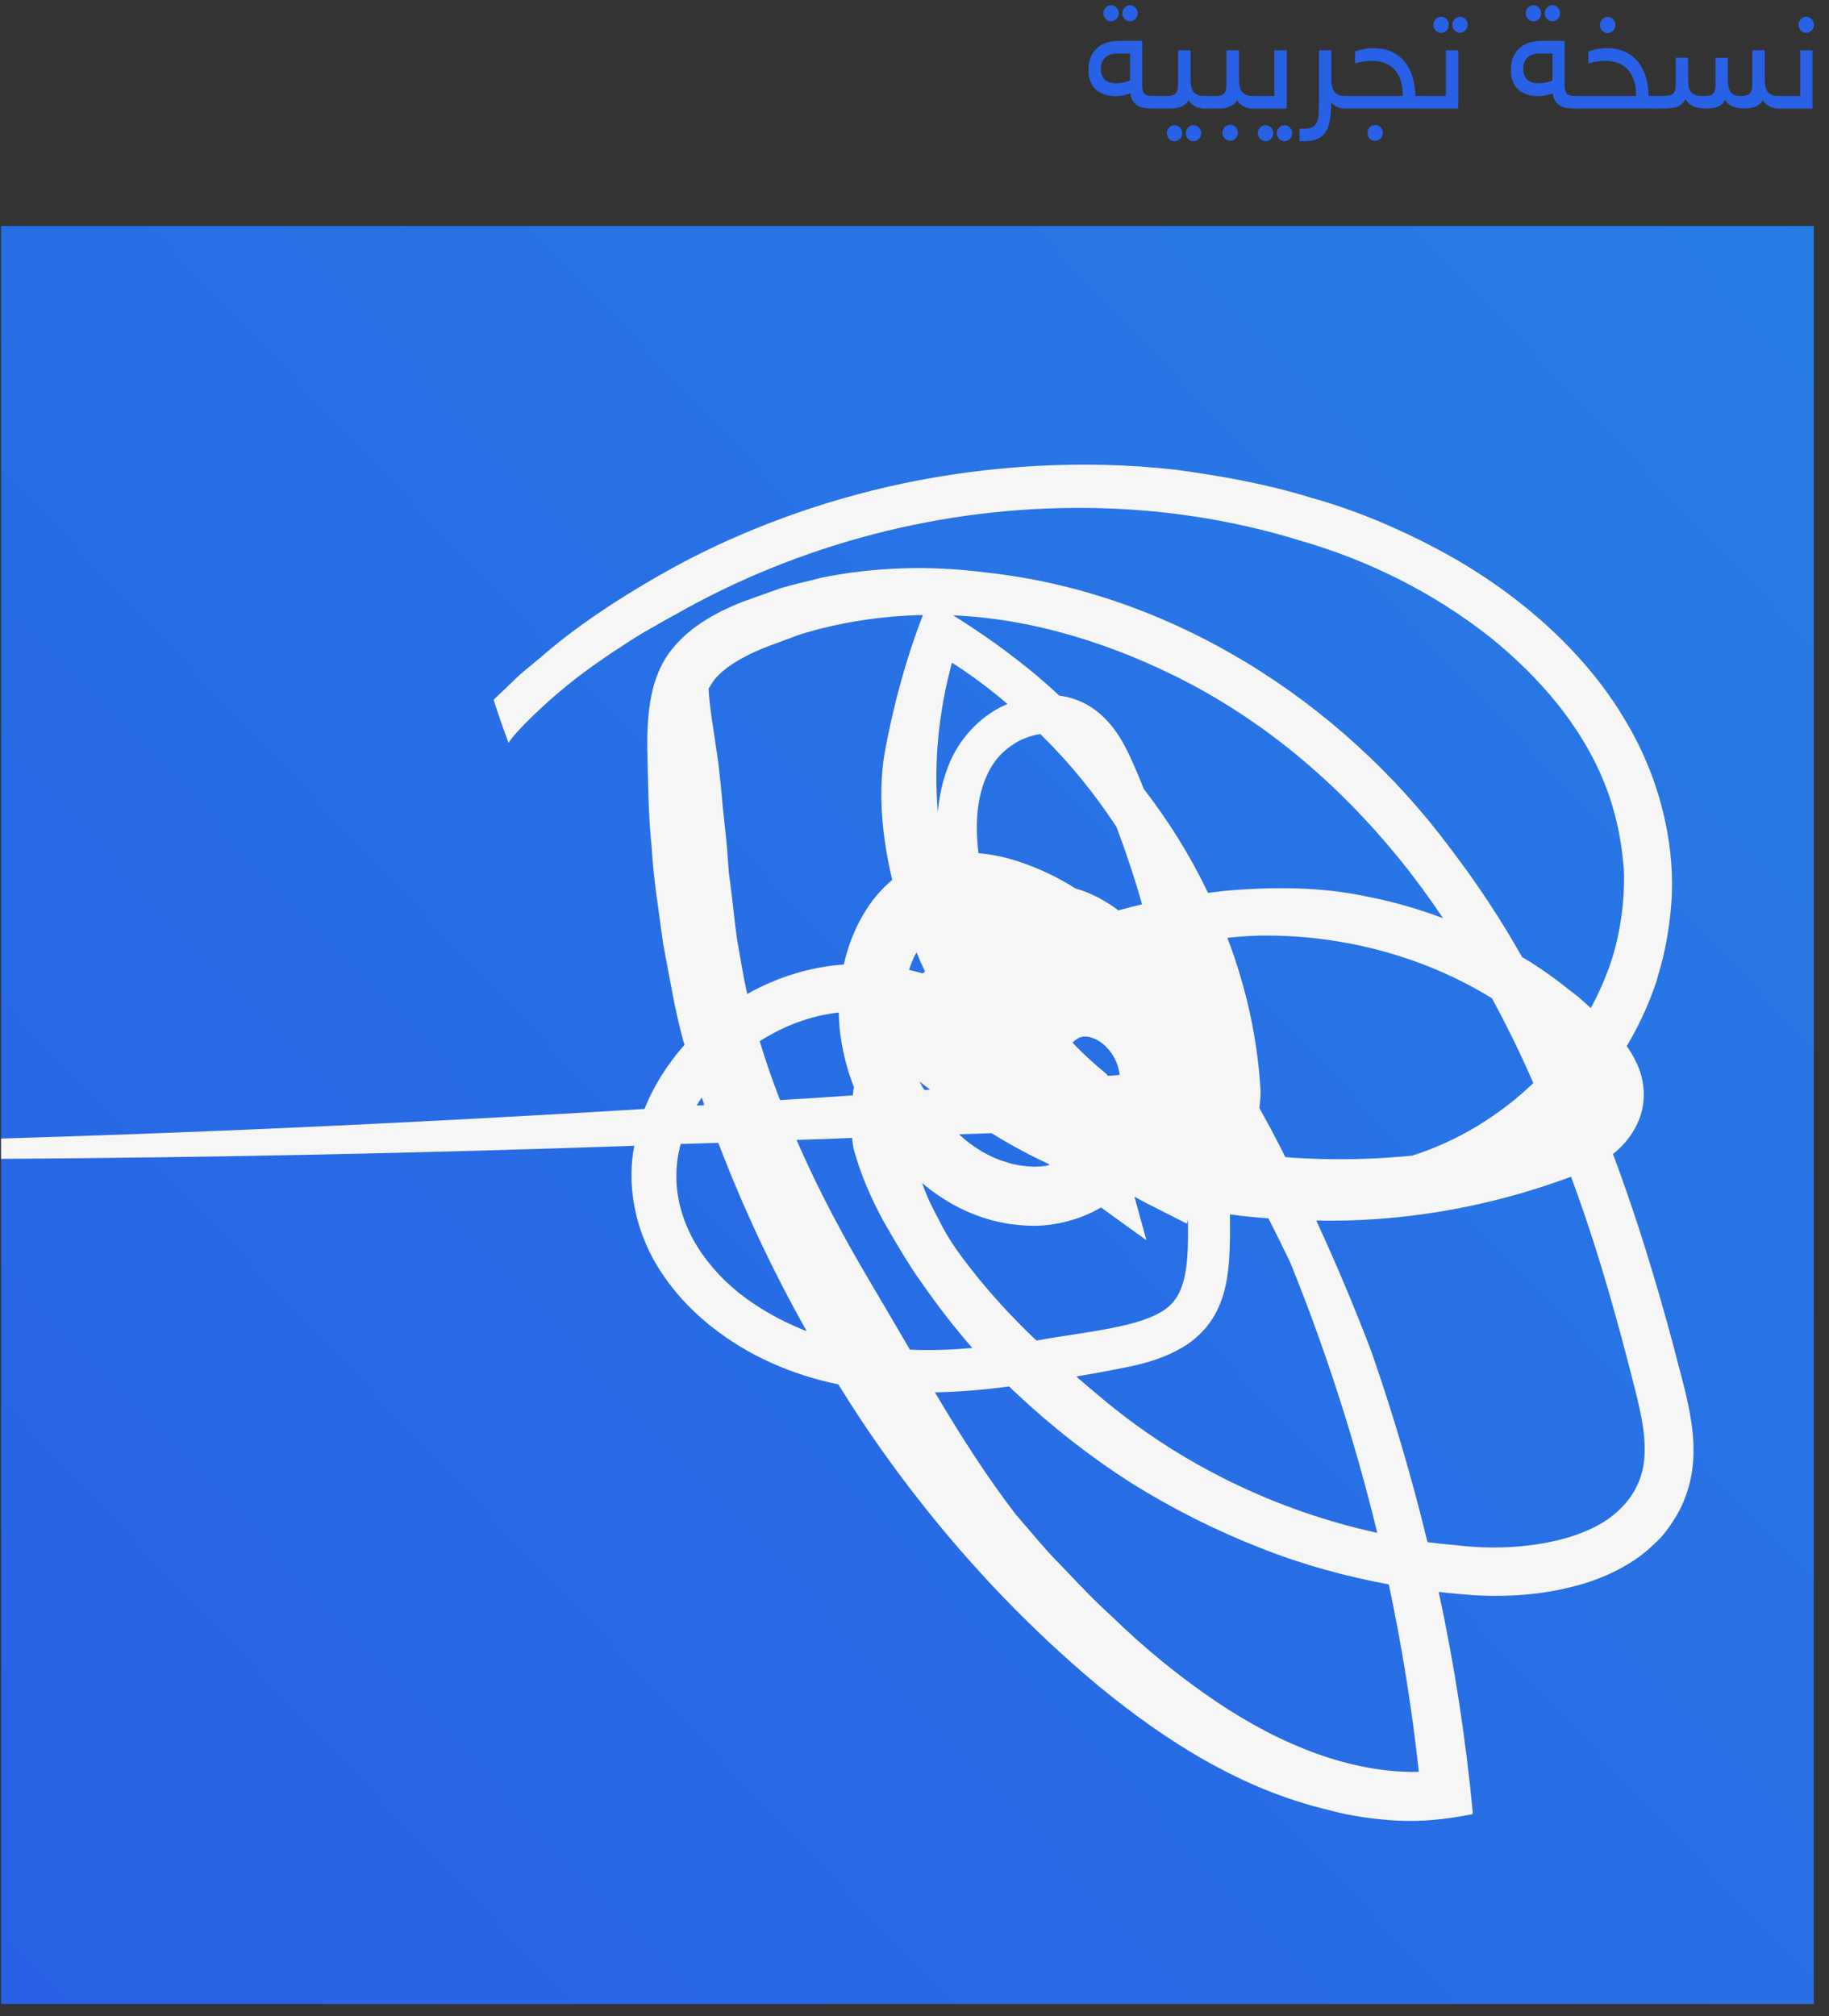 <?xml version="1.0" encoding="UTF-8"?>
<svg width="49px" height="54px" viewBox="0 0 49 54" version="1.1" xmlns="http://www.w3.org/2000/svg" xmlns:xlink="http://www.w3.org/1999/xlink">
    <rect x="0" y="0" width="49" height="54" fill="#333333" stroke="none"/>
    <!-- Generator: Sketch 51.3 (57544) - http://www.bohemiancoding.com/sketch -->
    <title>Group 3</title>
    <desc>Created with Sketch.</desc>
    <defs>
        <linearGradient x1="-1.465%" y1="97.001%" x2="113.952%" y2="-8.403%" id="linearGradient-1">
            <stop stop-color="#2861E5" offset="0%"></stop>
            <stop stop-color="#2880E5" offset="100%"></stop>
        </linearGradient>
    </defs>
    <g id="Page-1" stroke="none" stroke-width="1" fill="none" fill-rule="evenodd">
        <g id="home-page-" transform="translate(-933, -37)" fill-rule="nonzero">
            <g id="Group-3" transform="translate(933, 37)">
                <g id="Group" transform="translate(0, 6)">
                    <rect id="Rectangle-path" fill="url(#linearGradient-1)" x="0.029" y="0.053" width="48.563" height="47.624"></rect>
                    <path d="M45.278,31.886 C45.158,31.215 44.983,30.658 44.836,30.062 C44.375,28.338 43.847,26.606 43.213,24.909 C43.499,24.69 43.82,24.317 43.964,23.834 C44.111,23.347 44.017,22.822 43.852,22.488 C43.767,22.304 43.678,22.155 43.584,22.023 C43.584,22.015 43.584,22.015 43.584,22.015 C43.887,21.506 44.165,20.927 44.388,20.256 C44.388,20.177 44.679,19.467 44.777,18.182 C44.876,16.897 44.599,15.016 43.503,13.231 C42.43,11.438 40.65,9.85 38.53,8.719 C37.475,8.157 36.317,7.662 35.128,7.333 C33.947,6.965 32.708,6.745 31.47,6.578 C28.984,6.302 26.466,6.473 24.199,6.947 C21.914,7.429 19.875,8.223 18.234,9.096 C16.592,9.982 15.313,10.876 14.495,11.6 C14.285,11.771 14.102,11.924 13.936,12.064 C13.784,12.209 13.65,12.332 13.547,12.437 C13.337,12.634 13.225,12.744 13.225,12.744 C13.351,13.143 13.485,13.525 13.628,13.906 C13.628,13.805 14.527,12.845 15.6,12.042 C16.146,11.634 16.722,11.262 17.178,10.977 C17.648,10.709 17.984,10.516 18.064,10.477 C21.409,8.565 25.268,7.565 29.118,7.605 C31.045,7.622 32.972,7.907 34.81,8.473 C36.662,9.003 38.419,9.88 39.94,11.082 C41.232,12.13 42.363,13.428 42.984,14.976 C43.293,15.752 43.463,16.568 43.508,17.397 C43.521,18.221 43.401,19.046 43.141,19.822 C42.998,20.23 42.823,20.624 42.618,21.002 C42.515,20.905 42.403,20.809 42.291,20.708 L41.732,20.274 C41.424,20.041 41.102,19.826 40.776,19.633 C40.208,18.625 39.568,17.656 38.857,16.726 C35.915,12.766 31.363,9.863 26.399,9.332 C24.941,9.144 23.439,9.179 21.994,9.477 C21.636,9.573 21.27,9.648 20.921,9.753 L19.874,10.126 C19.195,10.402 18.506,10.766 18.014,11.376 C17.71,11.744 17.531,12.205 17.446,12.652 C17.357,13.108 17.339,13.56 17.339,14.002 C17.366,14.884 17.361,15.774 17.455,16.651 C17.504,17.537 17.652,18.414 17.768,19.291 C17.938,20.159 18.072,21.041 18.309,21.891 C18.323,21.922 18.331,21.953 18.34,21.984 C17.889,22.492 17.517,23.071 17.267,23.703 C16.212,23.768 15.156,23.83 14.105,23.887 C9.419,24.15 4.724,24.356 0.029,24.496 L0.029,25.04 C5.681,25.005 11.338,24.887 16.994,24.689 C16.945,24.926 16.923,25.163 16.918,25.404 C16.905,26.224 17.124,27.035 17.509,27.737 C17.902,28.443 18.452,29.052 19.074,29.544 C20.058,30.32 21.238,30.833 22.459,31.079 C23.117,32.149 23.836,33.179 24.614,34.17 C26.041,35.994 27.655,37.678 29.444,39.169 C31.233,40.639 33.267,41.928 35.561,42.472 C36.178,42.643 36.813,42.73 37.453,42.766 C38.092,42.796 38.736,42.73 39.367,42.608 L39.456,42.59 L39.451,42.498 C39.264,40.534 38.96,38.573 38.544,36.639 C38.857,36.679 39.161,36.701 39.474,36.727 C40.158,36.767 40.842,36.744 41.539,36.626 C42.224,36.503 42.93,36.306 43.592,35.907 C43.932,35.714 44.236,35.451 44.518,35.157 C44.777,34.841 45.01,34.49 45.148,34.104 C45.448,33.329 45.395,32.539 45.278,31.886 Z M39.97,20.739 C40.373,21.48 40.744,22.239 41.079,23.01 C40.158,23.892 39.04,24.571 37.837,24.953 C36.831,25.054 35.816,25.076 34.801,25.019 C34.676,25.014 34.555,25.006 34.434,24.992 C34.215,24.55 33.982,24.115 33.741,23.681 C33.758,23.523 33.772,23.374 33.772,23.225 C33.692,21.813 33.383,20.432 32.882,19.12 C33.142,19.09 33.401,19.072 33.661,19.063 C35.829,19.011 38.083,19.572 39.97,20.739 Z M29.963,18.384 C29.614,18.125 29.233,17.914 28.809,17.796 C28.339,17.494 27.825,17.257 27.293,17.077 C26.957,16.967 26.595,16.884 26.215,16.853 C26.121,16.108 26.166,15.384 26.425,14.801 C26.604,14.393 26.841,14.126 27.199,13.902 C27.405,13.779 27.642,13.696 27.865,13.661 C27.87,13.661 27.87,13.661 27.87,13.661 C28.643,14.415 29.327,15.257 29.913,16.152 C29.971,16.305 30.025,16.463 30.083,16.617 C30.271,17.147 30.445,17.682 30.597,18.222 C30.383,18.274 30.173,18.327 29.963,18.384 Z M29.998,22.791 C29.891,22.8 29.788,22.813 29.681,22.817 C29.667,22.795 29.649,22.782 29.636,22.76 C29.319,22.502 29.014,22.225 28.733,21.927 C28.764,21.892 28.8,21.861 28.835,21.839 C28.934,21.774 29.005,21.756 29.121,21.765 C29.238,21.778 29.399,21.839 29.546,21.958 C29.802,22.173 29.958,22.462 29.998,22.791 Z M26.568,24.352 C27.056,24.659 27.565,24.931 28.084,25.172 C28.089,25.172 28.089,25.172 28.089,25.172 C28.102,25.19 28.111,25.199 28.12,25.203 C28.089,25.211 28.053,25.22 28.021,25.229 C27.91,25.242 27.816,25.247 27.695,25.251 C27.449,25.238 27.199,25.211 26.962,25.128 C26.506,24.997 26.072,24.734 25.692,24.383 C25.987,24.374 26.278,24.361 26.568,24.352 Z M27.418,26.821 C28.129,26.882 28.885,26.698 29.497,26.343 C29.533,26.369 29.578,26.4 29.614,26.426 L30.713,27.22 L30.392,26.053 C30.504,26.115 30.611,26.171 30.718,26.229 L31.8,26.777 L31.827,26.671 L31.827,27.193 C31.823,27.895 31.733,28.504 31.456,28.838 C30.955,29.535 29.193,29.645 27.785,29.903 L27.762,29.903 C27.051,29.224 26.39,28.504 25.786,27.693 C25.544,27.369 25.325,27.027 25.151,26.671 C24.977,26.351 24.82,26.027 24.704,25.685 C24.887,25.847 25.079,25.983 25.285,26.114 C25.911,26.514 26.653,26.777 27.418,26.821 Z M30.356,30.584 C30.74,30.496 31.13,30.382 31.505,30.185 C31.881,30 32.234,29.707 32.471,29.338 C32.793,28.843 32.887,28.286 32.927,27.768 C32.958,27.343 32.954,26.935 32.949,26.527 C33.29,26.576 33.638,26.606 33.982,26.633 C34.184,27.027 34.38,27.426 34.573,27.83 C35.525,30.181 36.299,32.597 36.898,35.057 C34.193,34.469 31.621,33.219 29.515,31.448 C29.283,31.255 29.055,31.066 28.836,30.869 C29.332,30.785 29.833,30.693 30.356,30.584 Z M31.805,12.271 C34.01,13.424 35.905,15.055 37.488,17.002 C37.904,17.515 38.293,18.046 38.66,18.594 C38.02,18.353 37.358,18.16 36.692,18.029 C35.427,17.748 34.076,17.744 32.775,17.866 C32.637,17.884 32.502,17.897 32.363,17.915 C31.894,16.928 31.308,15.994 30.642,15.13 C30.589,14.994 30.535,14.858 30.477,14.727 C30.208,14.099 29.9,13.358 29.198,12.92 C28.943,12.762 28.666,12.67 28.379,12.631 C28.379,12.631 28.379,12.631 28.375,12.631 C28.165,12.429 27.941,12.236 27.717,12.047 C27.033,11.482 26.304,10.96 25.535,10.482 C27.695,10.574 29.851,11.258 31.805,12.271 Z M25.504,11.749 C26.023,12.082 26.524,12.455 26.993,12.858 C26.966,12.863 26.94,12.88 26.917,12.889 C26.215,13.205 25.661,13.841 25.397,14.538 C25.245,14.933 25.16,15.345 25.124,15.757 C25.012,14.406 25.151,13.038 25.504,11.749 Z M24.766,23.194 C24.713,23.124 24.677,23.045 24.637,22.966 L24.69,23.01 C24.766,23.072 24.842,23.133 24.918,23.185 C24.869,23.194 24.82,23.199 24.766,23.194 Z M24.717,20.072 C24.601,20.037 24.476,20.006 24.355,19.98 C24.369,19.927 24.386,19.874 24.409,19.826 C24.449,19.712 24.498,19.603 24.556,19.506 C24.624,19.682 24.704,19.857 24.784,20.028 C24.762,20.037 24.74,20.059 24.717,20.072 Z M19.034,12.367 C19.168,12.113 19.468,11.85 19.906,11.617 C20.335,11.376 20.903,11.197 21.417,10.999 C22.477,10.67 23.59,10.499 24.721,10.473 L24.704,10.53 C24.279,11.635 23.966,12.788 23.733,13.985 C23.505,15.112 23.617,16.362 23.903,17.568 C23.59,17.831 23.331,18.147 23.143,18.471 C22.884,18.905 22.709,19.366 22.606,19.835 C21.694,19.897 20.804,20.182 20.017,20.624 C19.91,20.133 19.83,19.638 19.745,19.155 C19.686,18.752 19.651,18.348 19.601,17.954 L19.525,17.362 L19.481,16.765 C19.449,16.366 19.4,15.976 19.36,15.581 C19.328,15.191 19.288,14.796 19.239,14.397 C19.123,13.568 19.002,12.919 18.984,12.45 C18.993,12.42 19.016,12.393 19.034,12.367 Z M22.879,23.124 C22.861,23.194 22.853,23.269 22.848,23.339 C22.2,23.387 21.551,23.427 20.898,23.466 C20.697,22.953 20.513,22.423 20.353,21.888 C21.001,21.475 21.73,21.199 22.472,21.12 C22.477,21.664 22.58,22.212 22.736,22.721 C22.781,22.853 22.825,22.988 22.879,23.124 Z M18.801,23.396 C18.823,23.466 18.846,23.536 18.868,23.602 C18.801,23.607 18.73,23.611 18.663,23.611 C18.707,23.541 18.752,23.466 18.801,23.396 Z M21.529,29.623 C20.903,29.373 20.317,29.04 19.803,28.637 C19.288,28.224 18.863,27.733 18.564,27.189 C18.269,26.641 18.108,26.04 18.121,25.448 C18.126,25.181 18.162,24.905 18.238,24.641 C18.573,24.633 18.904,24.619 19.244,24.611 C19.906,26.347 20.697,28.031 21.609,29.649 C21.583,29.645 21.556,29.632 21.529,29.623 Z M24.377,30.15 C24.042,29.584 23.716,29.018 23.385,28.461 C22.633,27.198 21.927,25.891 21.341,24.532 C21.842,24.519 22.338,24.501 22.83,24.479 C22.835,24.571 22.853,24.659 22.861,24.738 C23.058,25.483 23.353,26.124 23.675,26.72 C24.002,27.282 24.324,27.852 24.708,28.382 C25.124,28.979 25.571,29.558 26.05,30.106 C25.486,30.154 24.927,30.176 24.377,30.15 Z M32.61,39.595 C31.613,38.925 30.669,38.157 29.77,37.28 C29.31,36.868 28.88,36.407 28.456,35.96 C28.013,35.526 27.628,35.035 27.217,34.57 C26.416,33.526 25.715,32.421 25.048,31.294 C25.719,31.281 26.385,31.224 27.038,31.136 C27.105,31.206 27.172,31.272 27.248,31.338 C28.196,32.228 29.225,33.031 30.316,33.728 C31.416,34.412 32.579,34.999 33.786,35.469 C34.891,35.907 36.044,36.223 37.207,36.438 C37.56,38.099 37.829,39.779 38.012,41.459 C36.178,41.498 34.282,40.718 32.61,39.595 Z M43.968,33.509 C43.802,34.061 43.4,34.521 42.85,34.833 C42.305,35.136 41.656,35.307 40.99,35.39 C40.324,35.473 39.648,35.469 38.955,35.381 C38.718,35.364 38.481,35.337 38.244,35.307 C37.828,33.597 37.332,31.904 36.751,30.233 C36.299,29.036 35.799,27.852 35.262,26.69 C35.539,26.698 35.812,26.694 36.085,26.69 C37.985,26.641 39.872,26.291 41.643,25.677 C41.782,25.629 41.929,25.576 42.09,25.519 C42.542,26.738 42.931,27.979 43.28,29.238 C43.486,29.97 43.678,30.715 43.861,31.448 C44.035,32.175 44.156,32.89 43.968,33.509 Z" id="Shape" fill="#F6F6F6"></path>
                </g>
                <g id="Group" transform="translate(29, 0)" fill="#2861E5">
                    <path d="M0.879,2.575 C0.832,2.575 0.782,2.571 0.729,2.564 C0.675,2.556 0.622,2.543 0.568,2.523 C0.515,2.503 0.464,2.477 0.415,2.444 C0.366,2.411 0.322,2.368 0.284,2.316 C0.246,2.264 0.216,2.202 0.194,2.13 C0.172,2.058 0.16,1.974 0.16,1.877 C0.16,1.732 0.183,1.61 0.23,1.51 C0.276,1.411 0.338,1.33 0.414,1.268 C0.49,1.207 0.576,1.163 0.673,1.136 C0.77,1.109 0.868,1.095 0.968,1.095 L1.601,1.095 L1.601,2.258 C1.601,2.315 1.605,2.363 1.612,2.403 C1.619,2.442 1.632,2.475 1.652,2.5 C1.672,2.525 1.7,2.543 1.736,2.554 C1.772,2.565 1.82,2.571 1.878,2.571 L1.951,2.571 C2.004,2.571 2.043,2.584 2.068,2.609 C2.094,2.635 2.107,2.676 2.107,2.733 C2.107,2.8 2.095,2.846 2.071,2.871 C2.046,2.895 2.006,2.907 1.951,2.907 L1.828,2.907 C1.761,2.907 1.697,2.901 1.636,2.889 C1.575,2.878 1.52,2.856 1.471,2.825 C1.422,2.794 1.381,2.752 1.347,2.7 C1.314,2.648 1.292,2.582 1.281,2.501 C1.224,2.523 1.16,2.54 1.089,2.554 C1.018,2.568 0.948,2.575 0.879,2.575 Z M0.492,1.848 C0.492,1.903 0.5,1.954 0.515,2.001 C0.531,2.048 0.555,2.088 0.588,2.122 C0.621,2.156 0.663,2.182 0.715,2.201 C0.768,2.22 0.831,2.23 0.906,2.23 C0.934,2.23 0.965,2.228 0.998,2.225 C1.03,2.221 1.063,2.216 1.095,2.21 C1.128,2.203 1.159,2.196 1.19,2.187 C1.22,2.178 1.248,2.168 1.274,2.156 L1.274,1.435 L0.927,1.435 C0.863,1.435 0.805,1.443 0.753,1.459 C0.7,1.475 0.654,1.499 0.616,1.533 C0.577,1.567 0.547,1.61 0.525,1.662 C0.503,1.715 0.492,1.776 0.492,1.848 Z M0.559,0.354 C0.559,0.325 0.565,0.298 0.575,0.272 C0.586,0.246 0.601,0.224 0.62,0.204 C0.639,0.184 0.661,0.168 0.686,0.157 C0.711,0.146 0.737,0.14 0.767,0.14 C0.795,0.14 0.821,0.146 0.846,0.157 C0.871,0.168 0.893,0.184 0.912,0.204 C0.931,0.224 0.946,0.246 0.957,0.272 C0.967,0.298 0.973,0.325 0.973,0.354 C0.973,0.385 0.967,0.413 0.957,0.439 C0.946,0.464 0.931,0.487 0.912,0.507 C0.893,0.527 0.871,0.542 0.846,0.553 C0.821,0.565 0.795,0.57 0.767,0.57 C0.737,0.57 0.711,0.565 0.686,0.553 C0.661,0.542 0.639,0.527 0.62,0.507 C0.601,0.487 0.586,0.464 0.575,0.439 C0.565,0.413 0.559,0.385 0.559,0.354 Z M1.066,0.354 C1.066,0.325 1.072,0.298 1.083,0.272 C1.093,0.246 1.108,0.224 1.127,0.204 C1.146,0.184 1.168,0.168 1.193,0.157 C1.218,0.146 1.245,0.14 1.274,0.14 C1.302,0.14 1.329,0.146 1.353,0.157 C1.378,0.168 1.4,0.184 1.419,0.204 C1.438,0.224 1.453,0.246 1.464,0.272 C1.475,0.298 1.48,0.325 1.48,0.354 C1.48,0.385 1.475,0.413 1.464,0.439 C1.453,0.464 1.438,0.487 1.419,0.507 C1.4,0.527 1.378,0.542 1.353,0.553 C1.329,0.565 1.302,0.57 1.274,0.57 C1.245,0.57 1.218,0.565 1.193,0.553 C1.168,0.542 1.146,0.527 1.127,0.507 C1.108,0.487 1.093,0.464 1.083,0.439 C1.072,0.413 1.066,0.385 1.066,0.354 Z" id="Shape"></path>
                    <path d="M1.951,2.907 C1.898,2.907 1.858,2.895 1.833,2.869 C1.807,2.843 1.794,2.802 1.794,2.745 C1.794,2.678 1.807,2.632 1.832,2.608 C1.856,2.583 1.896,2.571 1.951,2.571 L2.244,2.571 C2.291,2.571 2.334,2.568 2.374,2.563 C2.413,2.557 2.446,2.545 2.474,2.525 C2.501,2.505 2.522,2.476 2.538,2.436 C2.553,2.396 2.56,2.343 2.56,2.276 L2.56,1.347 L2.896,1.347 L2.896,2.125 C2.896,2.192 2.901,2.254 2.912,2.309 C2.923,2.365 2.941,2.412 2.968,2.45 C2.995,2.488 3.031,2.518 3.076,2.539 C3.121,2.56 3.178,2.571 3.247,2.571 C3.3,2.571 3.339,2.583 3.365,2.609 C3.39,2.635 3.403,2.676 3.403,2.733 C3.403,2.8 3.391,2.846 3.366,2.87 C3.341,2.895 3.302,2.907 3.247,2.907 C3.205,2.907 3.163,2.901 3.121,2.89 C3.079,2.879 3.04,2.863 3.005,2.843 C2.969,2.822 2.938,2.798 2.911,2.77 C2.883,2.743 2.862,2.712 2.847,2.679 C2.821,2.728 2.789,2.767 2.749,2.797 C2.709,2.827 2.666,2.85 2.62,2.866 C2.574,2.883 2.527,2.893 2.478,2.899 C2.429,2.904 2.383,2.907 2.34,2.907 L1.951,2.907 L1.951,2.907 Z M2.26,3.567 C2.26,3.538 2.265,3.511 2.276,3.485 C2.287,3.459 2.301,3.436 2.321,3.416 C2.339,3.396 2.361,3.381 2.386,3.37 C2.411,3.359 2.438,3.353 2.467,3.353 C2.495,3.353 2.521,3.359 2.546,3.37 C2.571,3.381 2.593,3.396 2.612,3.416 C2.631,3.436 2.646,3.459 2.657,3.485 C2.668,3.511 2.673,3.538 2.673,3.567 C2.673,3.597 2.668,3.625 2.657,3.651 C2.646,3.677 2.631,3.7 2.612,3.719 C2.593,3.739 2.571,3.755 2.546,3.766 C2.521,3.777 2.495,3.783 2.467,3.783 C2.438,3.783 2.411,3.777 2.386,3.766 C2.361,3.755 2.339,3.739 2.321,3.719 C2.302,3.7 2.287,3.677 2.276,3.651 C2.265,3.625 2.26,3.597 2.26,3.567 Z M2.767,3.567 C2.767,3.538 2.772,3.511 2.783,3.485 C2.794,3.459 2.808,3.436 2.828,3.416 C2.847,3.396 2.869,3.381 2.893,3.37 C2.918,3.359 2.945,3.353 2.975,3.353 C3.003,3.353 3.029,3.359 3.054,3.37 C3.079,3.381 3.1,3.396 3.12,3.416 C3.138,3.436 3.154,3.459 3.164,3.485 C3.175,3.511 3.18,3.538 3.18,3.567 C3.18,3.597 3.175,3.625 3.164,3.651 C3.154,3.677 3.138,3.7 3.12,3.719 C3.1,3.739 3.079,3.755 3.054,3.766 C3.029,3.777 3.003,3.783 2.975,3.783 C2.945,3.783 2.918,3.777 2.893,3.766 C2.869,3.755 2.847,3.739 2.828,3.719 C2.809,3.7 2.794,3.677 2.783,3.651 C2.772,3.625 2.767,3.597 2.767,3.567 Z" id="Shape"></path>
                    <path d="M3.247,2.907 C3.194,2.907 3.155,2.895 3.129,2.869 C3.103,2.843 3.091,2.802 3.091,2.745 C3.091,2.678 3.103,2.632 3.128,2.608 C3.153,2.583 3.192,2.571 3.247,2.571 L3.541,2.571 C3.588,2.571 3.631,2.568 3.67,2.563 C3.71,2.557 3.743,2.545 3.771,2.525 C3.798,2.505 3.819,2.476 3.834,2.436 C3.849,2.396 3.857,2.343 3.857,2.276 L3.857,1.347 L4.193,1.347 L4.193,2.125 C4.193,2.192 4.198,2.254 4.209,2.309 C4.22,2.365 4.238,2.412 4.265,2.45 C4.292,2.488 4.328,2.518 4.373,2.539 C4.418,2.56 4.475,2.571 4.543,2.571 C4.597,2.571 4.636,2.583 4.662,2.609 C4.687,2.635 4.7,2.676 4.7,2.733 C4.7,2.8 4.688,2.846 4.663,2.87 C4.638,2.895 4.598,2.907 4.544,2.907 C4.502,2.907 4.46,2.901 4.418,2.89 C4.376,2.879 4.337,2.863 4.302,2.843 C4.266,2.822 4.235,2.798 4.207,2.77 C4.18,2.743 4.159,2.712 4.144,2.679 C4.118,2.728 4.086,2.767 4.046,2.797 C4.005,2.827 3.963,2.85 3.917,2.866 C3.871,2.883 3.824,2.893 3.775,2.899 C3.726,2.904 3.68,2.907 3.636,2.907 L3.247,2.907 L3.247,2.907 Z M3.751,3.555 C3.751,3.526 3.756,3.499 3.767,3.473 C3.778,3.447 3.792,3.424 3.812,3.404 C3.83,3.385 3.852,3.369 3.877,3.358 C3.902,3.347 3.929,3.341 3.958,3.341 C3.986,3.341 4.013,3.347 4.038,3.358 C4.062,3.369 4.084,3.385 4.103,3.404 C4.122,3.424 4.137,3.447 4.148,3.473 C4.159,3.499 4.164,3.526 4.164,3.555 C4.164,3.585 4.159,3.613 4.148,3.639 C4.137,3.665 4.122,3.688 4.103,3.708 C4.084,3.727 4.062,3.743 4.038,3.754 C4.013,3.765 3.986,3.771 3.958,3.771 C3.929,3.771 3.902,3.765 3.877,3.754 C3.852,3.743 3.83,3.728 3.812,3.708 C3.793,3.688 3.778,3.665 3.767,3.639 C3.756,3.613 3.751,3.585 3.751,3.555 Z" id="Shape"></path>
                    <path d="M4.544,2.907 C4.49,2.907 4.451,2.895 4.425,2.869 C4.4,2.843 4.387,2.802 4.387,2.745 C4.387,2.678 4.399,2.632 4.424,2.608 C4.449,2.583 4.489,2.571 4.543,2.571 L5.14,2.571 L5.14,1.347 L5.472,1.347 L5.472,2.908 L4.544,2.908 L4.544,2.907 Z M4.698,3.567 C4.698,3.538 4.703,3.511 4.714,3.485 C4.725,3.459 4.74,3.436 4.759,3.416 C4.778,3.396 4.8,3.381 4.825,3.37 C4.85,3.359 4.877,3.353 4.906,3.353 C4.934,3.353 4.96,3.359 4.985,3.37 C5.01,3.381 5.032,3.396 5.051,3.416 C5.07,3.436 5.085,3.459 5.096,3.485 C5.106,3.511 5.112,3.538 5.112,3.567 C5.112,3.597 5.106,3.625 5.096,3.651 C5.085,3.677 5.07,3.7 5.051,3.719 C5.032,3.739 5.01,3.755 4.985,3.766 C4.96,3.777 4.934,3.783 4.906,3.783 C4.877,3.783 4.85,3.777 4.825,3.766 C4.8,3.755 4.778,3.739 4.759,3.719 C4.74,3.7 4.725,3.677 4.714,3.651 C4.703,3.625 4.698,3.597 4.698,3.567 Z M5.205,3.567 C5.205,3.538 5.21,3.511 5.221,3.485 C5.232,3.459 5.247,3.436 5.266,3.416 C5.285,3.396 5.307,3.381 5.332,3.37 C5.356,3.359 5.383,3.353 5.413,3.353 C5.441,3.353 5.467,3.359 5.492,3.37 C5.517,3.381 5.539,3.396 5.558,3.416 C5.577,3.436 5.592,3.459 5.602,3.485 C5.613,3.511 5.619,3.538 5.619,3.567 C5.619,3.597 5.613,3.625 5.602,3.651 C5.592,3.677 5.577,3.7 5.558,3.719 C5.539,3.739 5.517,3.755 5.492,3.766 C5.467,3.777 5.441,3.783 5.413,3.783 C5.384,3.783 5.356,3.777 5.332,3.766 C5.307,3.755 5.285,3.739 5.266,3.719 C5.247,3.7 5.232,3.677 5.221,3.651 C5.21,3.625 5.205,3.597 5.205,3.567 Z" id="Shape"></path>
                    <path d="M7.018,2.907 C6.98,2.907 6.943,2.903 6.907,2.893 C6.87,2.884 6.836,2.872 6.804,2.856 C6.772,2.84 6.744,2.821 6.72,2.8 C6.695,2.779 6.676,2.756 6.663,2.731 C6.663,2.917 6.652,3.076 6.631,3.209 C6.609,3.342 6.571,3.451 6.516,3.536 C6.462,3.621 6.387,3.684 6.292,3.723 C6.197,3.763 6.077,3.783 5.931,3.783 L5.815,3.783 L5.815,3.446 L5.944,3.446 C6.041,3.446 6.116,3.431 6.169,3.4 C6.223,3.37 6.261,3.323 6.286,3.26 C6.31,3.196 6.324,3.115 6.329,3.017 C6.333,2.919 6.335,2.801 6.335,2.664 L6.335,1.347 L6.667,1.347 L6.667,2.125 C6.667,2.192 6.673,2.254 6.686,2.309 C6.699,2.365 6.719,2.412 6.746,2.45 C6.774,2.488 6.809,2.518 6.854,2.539 C6.899,2.56 6.953,2.571 7.018,2.571 C7.071,2.571 7.111,2.583 7.136,2.609 C7.161,2.635 7.174,2.676 7.174,2.733 C7.174,2.8 7.162,2.846 7.137,2.87 C7.112,2.895 7.072,2.907 7.018,2.907 Z" id="Shape"></path>
                    <path d="M7.018,2.907 C6.964,2.907 6.925,2.895 6.9,2.869 C6.874,2.843 6.861,2.802 6.861,2.745 C6.861,2.678 6.874,2.632 6.899,2.608 C6.923,2.583 6.963,2.571 7.018,2.571 L8.583,2.571 C8.583,2.399 8.561,2.253 8.517,2.133 C8.473,2.013 8.414,1.916 8.339,1.842 C8.264,1.768 8.176,1.714 8.075,1.68 C7.974,1.647 7.867,1.63 7.752,1.63 C7.714,1.63 7.674,1.632 7.633,1.636 C7.591,1.64 7.551,1.645 7.512,1.652 C7.472,1.658 7.435,1.666 7.398,1.675 C7.362,1.683 7.331,1.691 7.304,1.699 L7.304,1.375 C7.355,1.357 7.423,1.339 7.509,1.319 C7.594,1.299 7.689,1.289 7.792,1.289 C7.986,1.289 8.154,1.323 8.295,1.391 C8.436,1.459 8.552,1.552 8.644,1.669 C8.735,1.785 8.804,1.921 8.848,2.077 C8.892,2.232 8.916,2.397 8.919,2.571 L9.142,2.571 C9.195,2.571 9.234,2.584 9.26,2.609 C9.286,2.635 9.298,2.676 9.298,2.733 C9.298,2.8 9.286,2.846 9.262,2.871 C9.238,2.895 9.198,2.907 9.142,2.907 L7.018,2.907 Z M7.633,3.559 C7.633,3.53 7.639,3.503 7.65,3.477 C7.66,3.451 7.676,3.428 7.694,3.408 C7.714,3.388 7.735,3.373 7.76,3.362 C7.785,3.351 7.812,3.345 7.841,3.345 C7.869,3.345 7.896,3.351 7.92,3.362 C7.945,3.373 7.967,3.388 7.986,3.408 C8.005,3.428 8.02,3.451 8.031,3.477 C8.042,3.503 8.047,3.53 8.047,3.559 C8.047,3.589 8.042,3.617 8.031,3.643 C8.02,3.669 8.006,3.692 7.986,3.711 C7.967,3.731 7.945,3.747 7.92,3.758 C7.896,3.769 7.869,3.775 7.841,3.775 C7.812,3.775 7.785,3.769 7.76,3.758 C7.735,3.747 7.714,3.731 7.694,3.711 C7.676,3.692 7.66,3.669 7.65,3.643 C7.639,3.617 7.633,3.589 7.633,3.559 Z" id="Shape"></path>
                    <path d="M9.14,2.907 C9.087,2.907 9.047,2.895 9.022,2.869 C8.996,2.843 8.983,2.802 8.983,2.745 C8.983,2.678 8.996,2.632 9.021,2.608 C9.045,2.583 9.085,2.571 9.14,2.571 L9.736,2.571 L9.736,1.347 L10.068,1.347 L10.068,2.908 L9.14,2.908 L9.14,2.907 Z M9.401,0.663 C9.401,0.634 9.406,0.607 9.417,0.581 C9.428,0.555 9.443,0.532 9.462,0.512 C9.481,0.493 9.503,0.477 9.528,0.466 C9.553,0.455 9.579,0.449 9.609,0.449 C9.637,0.449 9.663,0.455 9.688,0.466 C9.713,0.477 9.735,0.493 9.754,0.512 C9.773,0.532 9.788,0.555 9.799,0.581 C9.809,0.607 9.815,0.634 9.815,0.663 C9.815,0.693 9.809,0.721 9.799,0.747 C9.788,0.773 9.773,0.796 9.754,0.816 C9.735,0.835 9.713,0.851 9.688,0.862 C9.663,0.873 9.637,0.879 9.609,0.879 C9.579,0.879 9.553,0.873 9.528,0.862 C9.503,0.851 9.481,0.836 9.462,0.816 C9.443,0.796 9.428,0.773 9.417,0.747 C9.406,0.721 9.401,0.693 9.401,0.663 Z M9.908,0.663 C9.908,0.634 9.914,0.607 9.924,0.581 C9.935,0.555 9.95,0.532 9.969,0.512 C9.988,0.493 10.01,0.477 10.035,0.466 C10.06,0.455 10.087,0.449 10.116,0.449 C10.144,0.449 10.17,0.455 10.195,0.466 C10.22,0.477 10.242,0.493 10.261,0.512 C10.28,0.532 10.295,0.555 10.306,0.581 C10.317,0.607 10.322,0.634 10.322,0.663 C10.322,0.693 10.317,0.721 10.306,0.747 C10.295,0.773 10.28,0.796 10.261,0.816 C10.242,0.835 10.22,0.851 10.195,0.862 C10.17,0.873 10.144,0.879 10.116,0.879 C10.087,0.879 10.06,0.873 10.035,0.862 C10.01,0.851 9.988,0.836 9.969,0.816 C9.95,0.796 9.935,0.773 9.924,0.747 C9.913,0.721 9.908,0.693 9.908,0.663 Z" id="Shape"></path>
                    <path d="M12.196,2.575 C12.149,2.575 12.098,2.571 12.045,2.564 C11.992,2.556 11.938,2.543 11.885,2.523 C11.832,2.503 11.78,2.477 11.731,2.444 C11.682,2.411 11.639,2.368 11.601,2.316 C11.563,2.264 11.533,2.202 11.51,2.13 C11.488,2.058 11.477,1.974 11.477,1.877 C11.477,1.732 11.5,1.61 11.546,1.51 C11.593,1.411 11.654,1.33 11.73,1.268 C11.807,1.207 11.893,1.163 11.99,1.136 C12.086,1.109 12.185,1.095 12.285,1.095 L12.918,1.095 L12.918,2.258 C12.918,2.315 12.921,2.363 12.928,2.403 C12.935,2.442 12.949,2.475 12.969,2.5 C12.988,2.525 13.016,2.543 13.053,2.554 C13.089,2.565 13.136,2.571 13.195,2.571 L13.267,2.571 C13.32,2.571 13.36,2.584 13.385,2.609 C13.411,2.635 13.423,2.676 13.423,2.733 C13.423,2.8 13.411,2.846 13.387,2.871 C13.363,2.895 13.323,2.907 13.267,2.907 L13.145,2.907 C13.077,2.907 13.013,2.901 12.952,2.889 C12.892,2.878 12.837,2.856 12.788,2.825 C12.739,2.794 12.697,2.752 12.664,2.7 C12.63,2.648 12.608,2.582 12.598,2.501 C12.541,2.523 12.476,2.54 12.405,2.554 C12.334,2.568 12.264,2.575 12.196,2.575 Z M11.809,1.848 C11.809,1.903 11.816,1.954 11.831,2.001 C11.847,2.048 11.871,2.088 11.904,2.122 C11.937,2.156 11.979,2.182 12.032,2.201 C12.084,2.22 12.147,2.23 12.222,2.23 C12.25,2.23 12.281,2.228 12.314,2.225 C12.347,2.221 12.38,2.216 12.412,2.21 C12.444,2.203 12.475,2.196 12.506,2.187 C12.537,2.178 12.565,2.168 12.59,2.156 L12.59,1.435 L12.243,1.435 C12.18,1.435 12.122,1.443 12.069,1.459 C12.016,1.475 11.97,1.499 11.932,1.533 C11.893,1.567 11.863,1.61 11.841,1.662 C11.819,1.715 11.809,1.776 11.809,1.848 Z M11.876,0.354 C11.876,0.325 11.881,0.298 11.892,0.272 C11.902,0.246 11.918,0.224 11.936,0.204 C11.956,0.184 11.977,0.168 12.002,0.157 C12.027,0.146 12.054,0.14 12.083,0.14 C12.111,0.14 12.138,0.146 12.162,0.157 C12.187,0.168 12.209,0.184 12.228,0.204 C12.247,0.224 12.262,0.246 12.273,0.272 C12.284,0.298 12.289,0.325 12.289,0.354 C12.289,0.385 12.284,0.413 12.273,0.439 C12.262,0.464 12.248,0.487 12.228,0.507 C12.209,0.527 12.187,0.542 12.162,0.553 C12.138,0.565 12.111,0.57 12.083,0.57 C12.054,0.57 12.027,0.565 12.002,0.553 C11.977,0.542 11.956,0.527 11.936,0.507 C11.918,0.487 11.902,0.464 11.892,0.439 C11.881,0.413 11.876,0.385 11.876,0.354 Z M12.383,0.354 C12.383,0.325 12.388,0.298 12.399,0.272 C12.41,0.246 12.424,0.224 12.444,0.204 C12.462,0.184 12.485,0.168 12.509,0.157 C12.534,0.146 12.561,0.14 12.591,0.14 C12.619,0.14 12.645,0.146 12.67,0.157 C12.694,0.168 12.717,0.184 12.735,0.204 C12.754,0.224 12.769,0.246 12.78,0.272 C12.791,0.298 12.796,0.325 12.796,0.354 C12.796,0.385 12.791,0.413 12.78,0.439 C12.769,0.464 12.755,0.487 12.735,0.507 C12.717,0.527 12.694,0.542 12.67,0.553 C12.645,0.565 12.619,0.57 12.591,0.57 C12.562,0.57 12.534,0.565 12.509,0.553 C12.485,0.542 12.462,0.527 12.444,0.507 C12.424,0.487 12.41,0.464 12.399,0.439 C12.388,0.413 12.383,0.385 12.383,0.354 Z" id="Shape"></path>
                    <path d="M13.267,2.907 C13.214,2.907 13.174,2.895 13.149,2.869 C13.123,2.843 13.111,2.802 13.111,2.745 C13.111,2.678 13.123,2.632 13.148,2.608 C13.173,2.583 13.212,2.571 13.267,2.571 L14.832,2.571 C14.832,2.399 14.81,2.253 14.766,2.133 C14.722,2.013 14.663,1.916 14.588,1.842 C14.513,1.768 14.425,1.714 14.324,1.68 C14.223,1.647 14.116,1.63 14.001,1.63 C13.963,1.63 13.923,1.632 13.882,1.636 C13.84,1.64 13.8,1.645 13.761,1.652 C13.721,1.658 13.684,1.666 13.647,1.675 C13.611,1.683 13.58,1.691 13.553,1.699 L13.553,1.375 C13.603,1.357 13.672,1.339 13.757,1.319 C13.843,1.299 13.938,1.289 14.041,1.289 C14.235,1.289 14.403,1.323 14.544,1.391 C14.685,1.459 14.801,1.552 14.893,1.669 C14.984,1.785 15.052,1.921 15.097,2.077 C15.141,2.232 15.165,2.397 15.168,2.571 L15.391,2.571 C15.444,2.571 15.483,2.584 15.509,2.609 C15.534,2.635 15.547,2.676 15.547,2.733 C15.547,2.8 15.535,2.846 15.511,2.871 C15.487,2.895 15.447,2.907 15.391,2.907 L13.267,2.907 Z M13.864,0.669 C13.864,0.64 13.869,0.613 13.88,0.587 C13.891,0.561 13.905,0.538 13.925,0.519 C13.944,0.499 13.966,0.483 13.991,0.472 C14.015,0.461 14.042,0.455 14.072,0.455 C14.1,0.455 14.126,0.461 14.151,0.472 C14.176,0.483 14.198,0.499 14.217,0.519 C14.236,0.538 14.251,0.561 14.261,0.587 C14.272,0.613 14.278,0.64 14.278,0.669 C14.278,0.7 14.272,0.728 14.261,0.753 C14.251,0.779 14.236,0.802 14.217,0.822 C14.198,0.842 14.176,0.857 14.151,0.868 C14.126,0.88 14.1,0.885 14.072,0.885 C14.042,0.885 14.015,0.88 13.991,0.868 C13.966,0.857 13.944,0.842 13.925,0.822 C13.905,0.802 13.891,0.779 13.88,0.753 C13.869,0.728 13.864,0.699 13.864,0.669 Z" id="Shape"></path>
                    <path d="M16.72,2.907 C16.631,2.907 16.555,2.901 16.492,2.888 C16.429,2.875 16.375,2.856 16.332,2.833 C16.289,2.81 16.254,2.783 16.227,2.753 C16.199,2.722 16.176,2.69 16.157,2.656 C16.125,2.711 16.092,2.756 16.056,2.789 C16.02,2.823 15.976,2.849 15.923,2.865 C15.869,2.883 15.804,2.894 15.726,2.899 C15.649,2.905 15.553,2.907 15.438,2.907 L15.388,2.907 C15.335,2.907 15.296,2.895 15.27,2.869 C15.245,2.843 15.232,2.802 15.232,2.745 C15.232,2.678 15.244,2.632 15.269,2.608 C15.294,2.583 15.334,2.571 15.388,2.571 L15.445,2.571 C15.532,2.571 15.604,2.568 15.661,2.563 C15.719,2.557 15.765,2.545 15.8,2.525 C15.834,2.505 15.858,2.476 15.872,2.436 C15.886,2.396 15.893,2.343 15.893,2.276 L15.893,1.545 L16.225,1.545 L16.225,2.125 C16.225,2.192 16.229,2.254 16.237,2.309 C16.245,2.365 16.263,2.412 16.291,2.45 C16.319,2.488 16.359,2.518 16.412,2.539 C16.465,2.56 16.536,2.571 16.627,2.571 C16.683,2.571 16.731,2.568 16.773,2.563 C16.814,2.557 16.849,2.545 16.877,2.525 C16.905,2.505 16.925,2.475 16.939,2.436 C16.952,2.396 16.959,2.343 16.959,2.275 L16.959,1.548 L17.29,1.548 L17.29,2.125 C17.29,2.192 17.295,2.253 17.305,2.309 C17.314,2.364 17.331,2.411 17.356,2.449 C17.381,2.488 17.415,2.517 17.459,2.539 C17.503,2.56 17.559,2.57 17.628,2.57 C17.675,2.57 17.718,2.568 17.757,2.562 C17.797,2.557 17.83,2.544 17.857,2.524 C17.885,2.505 17.906,2.475 17.921,2.435 C17.937,2.396 17.944,2.342 17.944,2.275 L17.944,1.346 L18.28,1.346 L18.28,2.124 C18.28,2.192 18.285,2.253 18.296,2.308 C18.307,2.364 18.325,2.411 18.351,2.449 C18.377,2.487 18.413,2.517 18.458,2.538 C18.503,2.559 18.56,2.57 18.628,2.57 C18.682,2.57 18.721,2.583 18.747,2.608 C18.772,2.634 18.785,2.675 18.785,2.732 C18.785,2.799 18.773,2.845 18.748,2.869 C18.723,2.894 18.683,2.906 18.629,2.906 C18.587,2.906 18.545,2.901 18.504,2.889 C18.462,2.878 18.424,2.863 18.388,2.842 C18.353,2.821 18.321,2.797 18.294,2.769 C18.267,2.742 18.245,2.712 18.23,2.679 C18.204,2.727 18.172,2.767 18.132,2.796 C18.092,2.826 18.049,2.849 18.003,2.865 C17.957,2.882 17.91,2.893 17.861,2.898 C17.812,2.904 17.766,2.906 17.723,2.906 C17.647,2.906 17.582,2.9 17.526,2.887 C17.47,2.875 17.422,2.858 17.382,2.837 C17.342,2.816 17.309,2.791 17.283,2.761 C17.257,2.732 17.236,2.701 17.221,2.668 C17.193,2.721 17.16,2.763 17.122,2.795 C17.084,2.827 17.043,2.851 17,2.868 C16.956,2.884 16.91,2.895 16.861,2.899 C16.814,2.905 16.767,2.907 16.72,2.907 Z" id="Shape"></path>
                    <path d="M18.63,2.907 C18.576,2.907 18.537,2.895 18.512,2.869 C18.486,2.843 18.473,2.802 18.473,2.745 C18.473,2.678 18.486,2.632 18.51,2.608 C18.535,2.583 18.575,2.571 18.63,2.571 L19.227,2.571 L19.227,1.347 L19.558,1.347 L19.558,2.908 L18.63,2.908 L18.63,2.907 Z M19.183,0.663 C19.183,0.634 19.188,0.607 19.199,0.581 C19.21,0.555 19.224,0.532 19.244,0.512 C19.263,0.493 19.285,0.477 19.309,0.466 C19.334,0.455 19.361,0.449 19.39,0.449 C19.418,0.449 19.445,0.455 19.469,0.466 C19.494,0.477 19.516,0.493 19.535,0.512 C19.555,0.532 19.569,0.555 19.58,0.581 C19.591,0.607 19.596,0.634 19.596,0.663 C19.596,0.693 19.591,0.721 19.58,0.747 C19.569,0.773 19.555,0.796 19.535,0.816 C19.516,0.835 19.494,0.851 19.469,0.862 C19.445,0.873 19.418,0.879 19.39,0.879 C19.361,0.879 19.334,0.873 19.309,0.862 C19.285,0.851 19.263,0.836 19.244,0.816 C19.225,0.796 19.21,0.773 19.199,0.747 C19.188,0.721 19.183,0.693 19.183,0.663 Z" id="Shape"></path>
                </g>
            </g>
        </g>
    </g>
</svg>